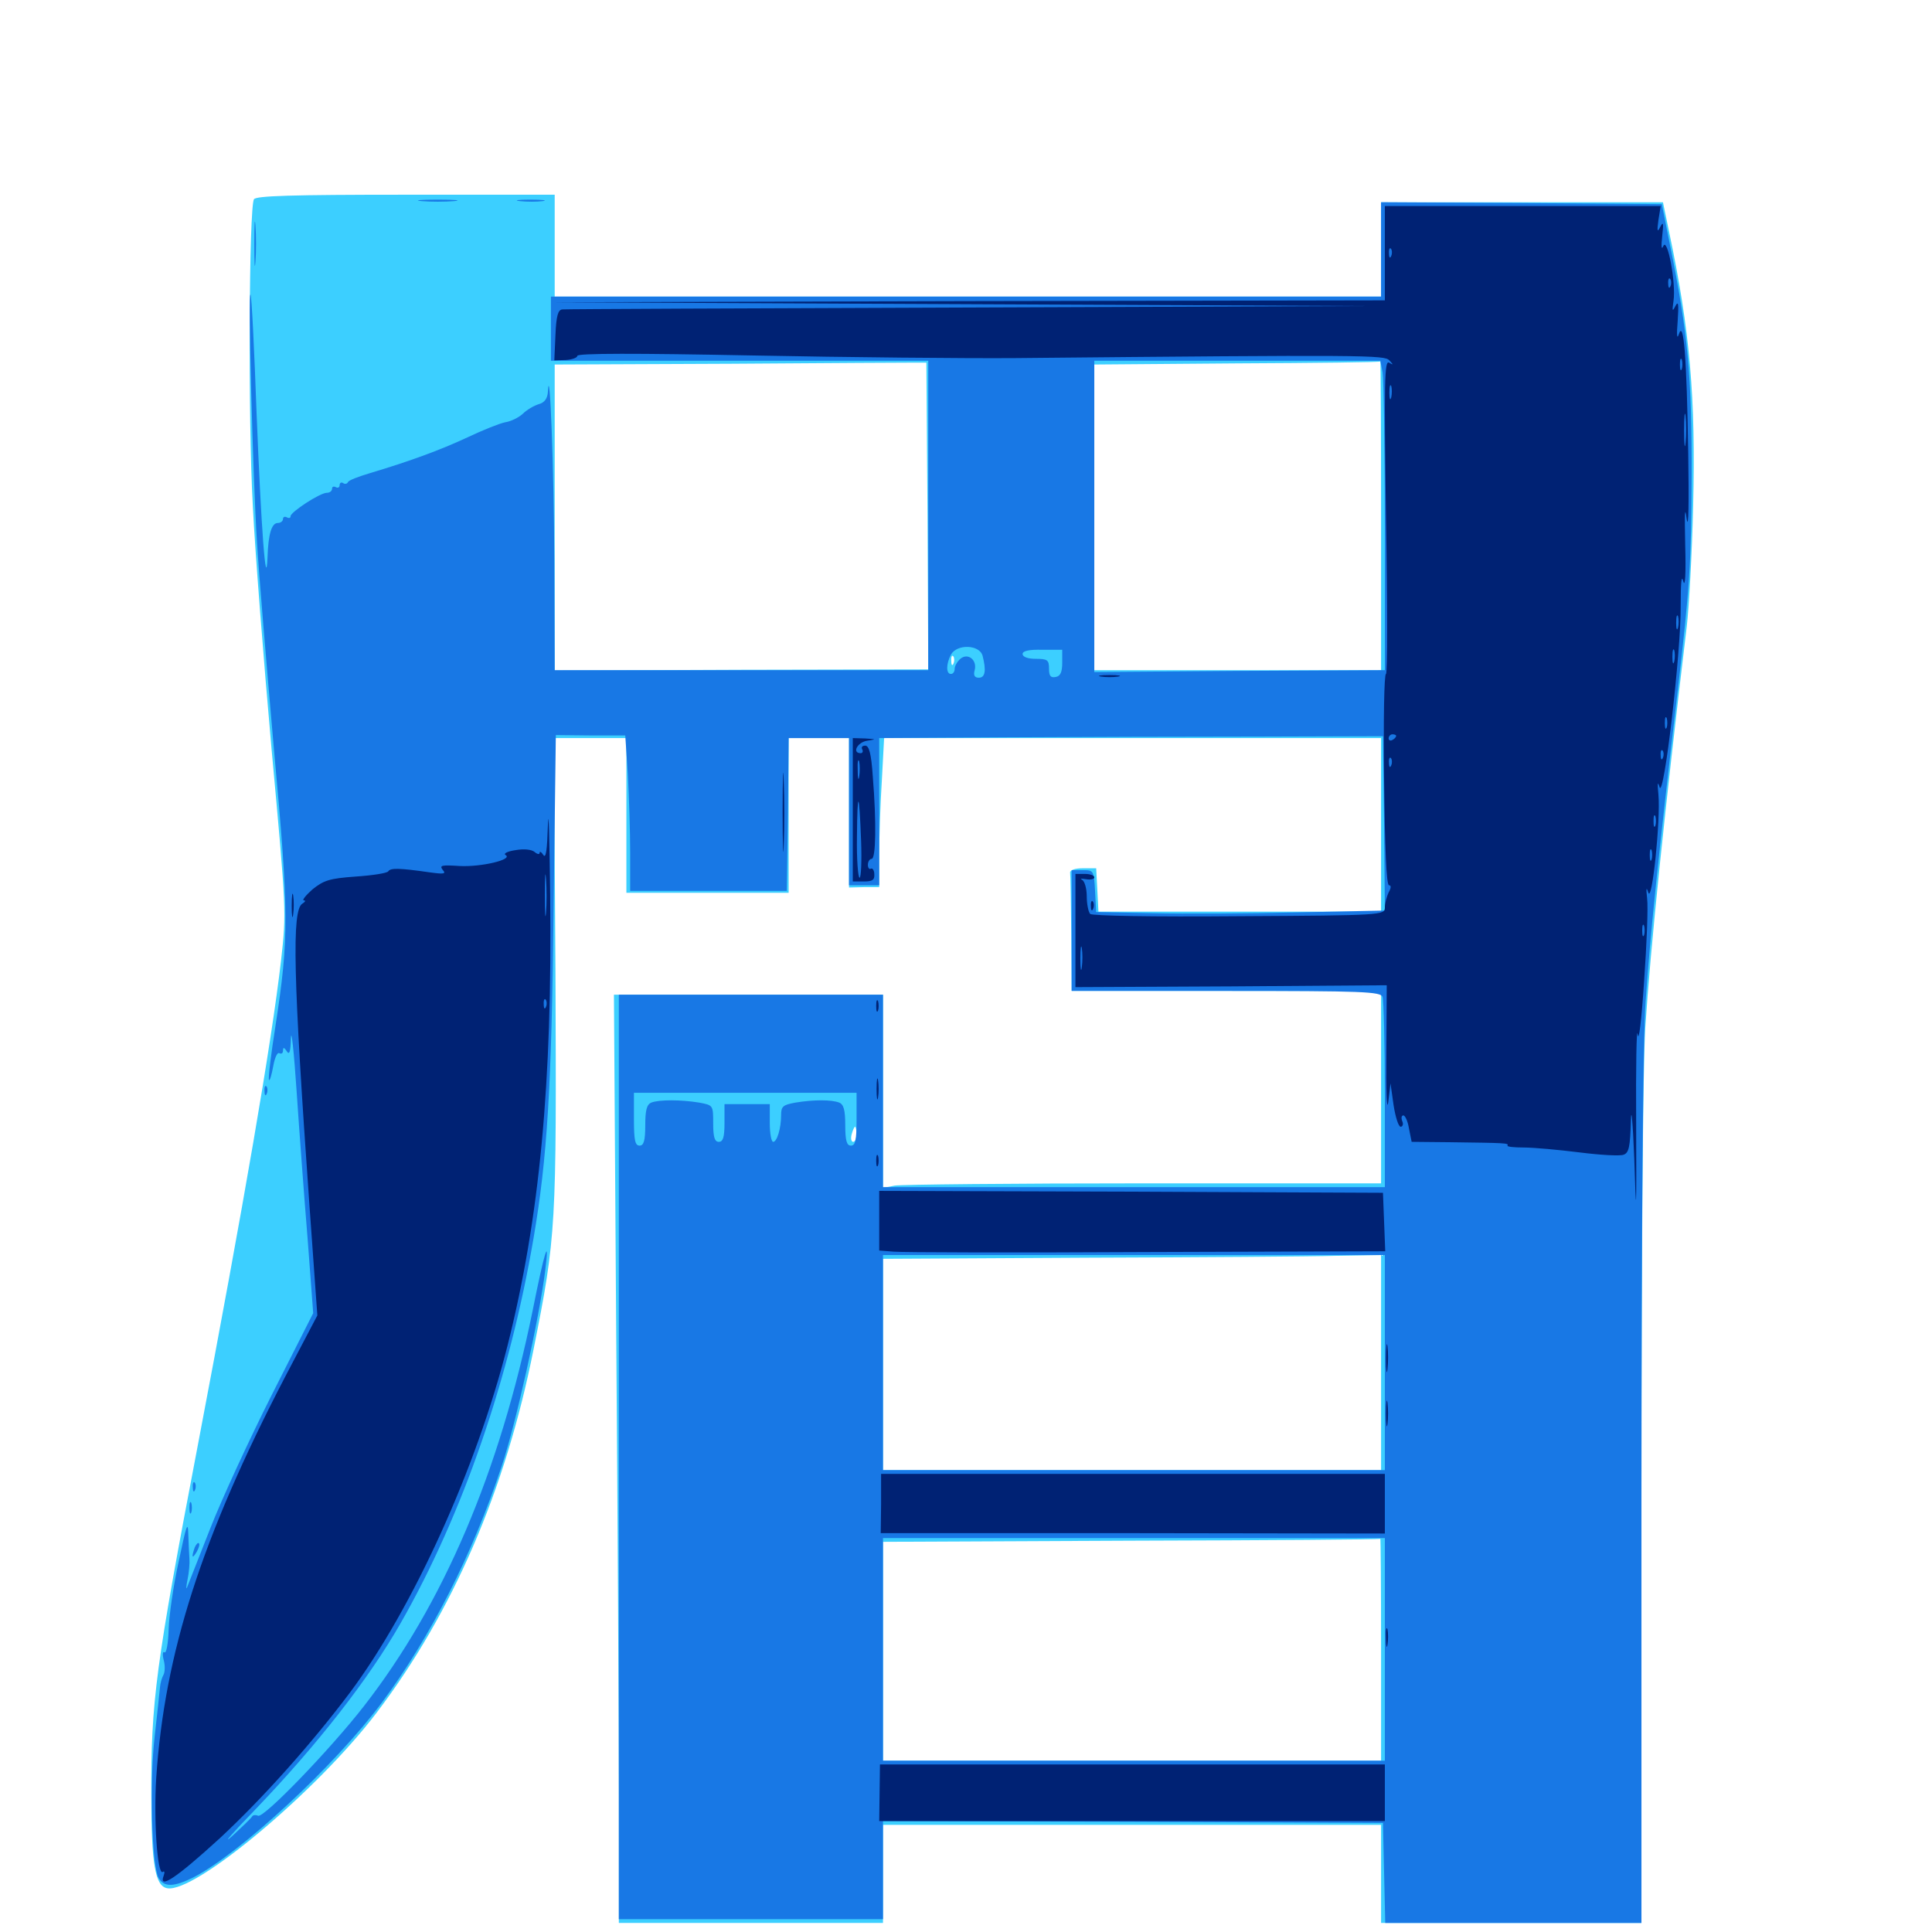 <svg xmlns="http://www.w3.org/2000/svg" viewBox="0 -1000 1000 1000">
	<path fill="#3ccfff" d="M131.445 -896.875C128.906 -892.773 128.32 -783.789 130.859 -738.086C132.031 -714.453 136.523 -657.422 140.625 -611.523C148.242 -528.711 148.242 -527.734 145.508 -503.125C140.43 -459.375 126.367 -377.93 102.539 -252.734C80.469 -137.305 78.125 -119.141 78.32 -71.094C78.32 -35.156 80.273 -23.828 86.523 -22.656C100.781 -19.922 164.062 -72.852 194.922 -113.477C234.375 -165.43 261.719 -228.906 276.172 -301.562C287.891 -360.352 288.086 -364.648 287.5 -497.461L286.719 -617.969H305.469H324.219V-577.93V-537.891H366.211H408.203V-577.93V-617.969H423.828H439.453V-579.297V-540.625L447.266 -540.82H455.078V-557.422C455.078 -566.602 455.664 -583.984 456.445 -596.094L457.617 -617.969H586.328H714.844V-573.047V-528.125H641.602H568.555L567.969 -539.453L567.383 -550.586H560.547C556.25 -550.586 553.711 -549.609 553.906 -548.242C554.102 -546.875 554.297 -532.617 554.492 -516.406L554.688 -487.109H634.766H714.844V-437.305V-387.5H591.992C524.414 -387.5 466.406 -386.914 463.086 -386.328L457.031 -385.156V-435.156V-485.156H387.305H317.773L318.945 -309.961C319.727 -213.477 320.312 -105.273 320.312 -69.727V-4.688H388.672H457.031V-30.078V-55.469H585.938H714.844V-30.078V-4.688H782.227H849.609V-220.117C849.609 -346.484 850.391 -448.633 851.562 -467.578C854.297 -509.766 861.719 -581.445 873.047 -675.586C874.219 -685.352 875.781 -713.477 876.367 -738.086C877.734 -794.141 874.805 -828.516 863.867 -880.273L860.742 -895.312H787.891H714.844V-870.898V-846.484H500.977H287.109V-872.852V-899.219H210.156C150.586 -899.219 132.617 -898.633 131.445 -896.875ZM480.078 -732.812L480.469 -653.516L383.789 -653.32L287.109 -652.93V-732.227V-811.328L378.516 -811.719C428.711 -812.109 471.875 -812.305 474.609 -812.305H479.492ZM714.844 -733.203V-653.125H640.625H566.406V-732.227V-811.328L640.234 -811.914C680.664 -812.109 714.062 -812.5 714.453 -812.891C714.648 -813.086 714.844 -777.344 714.844 -733.203ZM493.555 -656.641C492.969 -655.078 492.383 -655.664 492.383 -657.812C492.188 -659.961 492.773 -661.133 493.359 -660.352C493.945 -659.766 494.141 -658.008 493.555 -656.641ZM443.359 -412.891C443.359 -410.742 442.578 -408.984 441.602 -408.984C440.625 -408.984 440.234 -410.742 440.82 -412.891C441.406 -415.039 442.188 -416.797 442.578 -416.797C442.969 -416.797 443.359 -415.039 443.359 -412.891ZM714.844 -294.727V-239.062H585.938H457.031V-293.75V-348.438L563.086 -349.023C621.289 -349.219 679.297 -349.609 691.992 -350L714.844 -350.391ZM714.844 -146.289V-88.672H585.938H457.031V-145.312V-201.953L585.547 -202.539C656.055 -202.734 714.062 -203.125 714.453 -203.516C714.648 -203.711 714.844 -177.93 714.844 -146.289Z"/>
	<path fill="#1878e5" d="M218.359 -895.898C213.672 -896.289 217.383 -896.68 226.562 -896.68C235.742 -896.68 239.453 -896.289 234.961 -895.898C230.273 -895.508 222.852 -895.508 218.359 -895.898ZM269.141 -895.898C265.625 -896.289 267.969 -896.68 274.414 -896.68C280.859 -896.68 283.789 -896.289 280.859 -895.898C277.93 -895.508 272.656 -895.508 269.141 -895.898ZM714.844 -870.898V-846.484H500H285.156V-829.883V-813.281H382.812H480.469V-733.203V-653.125H383.789H287.109L286.914 -709.375C286.719 -757.031 284.57 -814.062 283.594 -797.266C283.398 -793.75 281.836 -791.602 278.906 -790.82C276.367 -790.039 272.656 -787.891 270.508 -785.742C268.359 -783.789 264.258 -781.836 261.523 -781.445C258.594 -780.859 249.805 -777.344 241.992 -773.633C227.734 -766.992 212.305 -761.328 191.406 -755.078C185.547 -753.32 180.273 -751.367 180.078 -750.391C179.688 -749.609 178.516 -749.219 177.539 -750C176.562 -750.586 175.781 -750 175.781 -748.828C175.781 -747.656 174.805 -747.266 173.828 -747.852C172.656 -748.438 171.875 -748.047 171.875 -747.07C171.875 -745.898 170.703 -744.922 169.141 -744.922C165.625 -744.922 150.391 -734.961 150.391 -732.812C150.391 -731.836 149.609 -731.641 148.438 -732.227C147.461 -732.812 146.484 -732.422 146.484 -731.445C146.484 -730.273 145.312 -729.297 143.75 -729.297C140.625 -729.297 138.867 -723.633 138.477 -711.719C137.695 -692.188 135.156 -726.953 132.812 -785.938C131.641 -818.75 130.273 -846.484 129.688 -847.461C128.32 -850.586 130.859 -752.93 133.008 -719.531C133.984 -702.93 138.086 -654.492 141.797 -612.109C149.609 -526.953 149.609 -514.648 142.578 -468.945C140.234 -454.102 138.672 -441.406 139.258 -441.016C139.648 -440.43 140.625 -443.75 141.406 -448.047C142.188 -452.539 143.555 -455.469 144.531 -454.883C145.703 -454.297 146.484 -454.883 146.484 -456.25C146.484 -458.008 147.07 -458.008 148.438 -455.859C149.805 -453.711 150.391 -455.664 150.586 -462.695C150.781 -468.164 152.148 -455.859 153.516 -435.352C154.883 -415.039 157.422 -380.664 159.18 -359.375L162.109 -320.312L140.82 -278.32C129.102 -255.078 114.648 -223.828 108.789 -208.789C102.93 -193.75 97.461 -180.078 96.875 -178.516C96.289 -176.953 96.289 -178.711 97.07 -182.422C97.852 -186.133 98.242 -191.016 98.047 -193.164C97.852 -195.312 97.656 -200.977 97.461 -205.859C97.266 -213.086 96.484 -210.742 92.578 -192.188C89.844 -179.883 87.5 -163.867 87.305 -156.836C87.109 -149.609 86.133 -144.141 85.156 -144.727C84.18 -145.508 83.984 -143.555 84.766 -140.625C85.547 -137.695 85.352 -134.375 84.57 -133.008C83.789 -131.641 83.008 -128.906 82.812 -126.758C82.617 -124.609 81.445 -113.281 80.078 -101.367C77.344 -77.93 78.516 -34.57 82.031 -28.125C84.766 -23.047 90.039 -23.242 100.195 -28.32C124.414 -40.82 173.242 -85.938 197.656 -118.75C222.656 -152.344 244.727 -195.703 259.766 -241.406C267.188 -263.672 279.102 -317.578 282.227 -342.578C284.57 -361.133 281.836 -352.539 275.586 -321.094C258.594 -238.086 229.492 -169.727 188.281 -116.797C171.094 -94.727 136.719 -58.984 133.594 -60.156C132.227 -60.742 130.859 -60.547 130.469 -59.766C130.078 -58.984 125.391 -54.492 120.117 -49.609C114.648 -44.727 120.117 -50.977 132.031 -63.281C164.062 -96.68 190.82 -130.859 207.422 -159.961C239.453 -216.016 263.867 -286.914 276.172 -359.18C283.203 -400.195 285.547 -437.109 286.523 -528.516L287.695 -619.531L305.664 -619.336H323.633L325 -598.828C325.586 -587.5 326.172 -569.336 326.172 -558.594V-538.867H366.797H407.227L407.812 -578.516L408.203 -617.969H423.828H439.453V-579.883V-541.797H447.266H455.078V-579.883V-617.969L521.094 -618.359C557.227 -618.555 616.016 -618.75 651.367 -618.75L715.82 -618.945L716.406 -573.828L716.797 -528.711L671.484 -527.734C646.484 -527.148 612.891 -526.953 596.68 -527.344L567.383 -527.93L566.797 -538.867C566.211 -549.414 566.016 -549.609 560.547 -549.609H554.688V-518.359V-487.109H634.57C705.664 -487.109 714.648 -486.719 715.625 -483.984C716.211 -482.227 716.797 -459.375 716.797 -433.203V-385.547H586.914H457.031V-435.352V-485.156H388.672H320.312V-245.898V-6.641H388.672H457.031V-32.031V-57.422L586.523 -57.031L715.82 -56.445L716.406 -30.664L716.992 -4.688H783.203H849.609V-228.125C849.609 -364.648 850.391 -463.281 851.758 -481.641C854.102 -515.625 858.203 -555.469 868.359 -642.383C874.609 -696.094 875.391 -708.594 875.586 -752.734C875.781 -805.273 873.633 -827.734 864.453 -872.852L860.156 -894.336L787.5 -894.922L714.844 -895.312ZM715.625 -807.227C716.211 -803.906 716.797 -767.773 716.797 -727.148V-653.125L641.602 -652.734L566.406 -652.148V-732.812V-813.281H640.43H714.453ZM508.594 -660.547C510.547 -652.93 509.961 -649.219 506.641 -649.219C504.492 -649.219 503.711 -650.391 504.492 -653.125C505.859 -658.398 500.977 -662.305 497.07 -658.984C495.508 -657.617 494.141 -655.273 494.141 -653.906C494.141 -652.344 493.359 -651.172 492.188 -651.172C489.648 -651.172 489.648 -656.25 492.188 -661.133C495.312 -666.797 507.031 -666.406 508.594 -660.547ZM549.805 -656.836C549.805 -652.148 548.828 -650 546.484 -649.609C543.75 -649.023 542.969 -650.195 542.969 -653.906C542.969 -658.398 542.188 -658.984 536.133 -658.984C532.031 -658.984 529.297 -659.961 529.297 -661.523C529.297 -663.086 532.617 -663.867 539.648 -663.672H549.805ZM443.359 -420.703C443.359 -409.766 442.773 -407.031 440.43 -407.031C438.281 -407.031 437.5 -409.57 437.5 -417.578C437.5 -425.391 436.719 -428.32 434.375 -429.297C430.469 -430.859 421.094 -430.859 411.719 -429.297C405.273 -428.125 404.297 -427.344 404.297 -422.852C404.297 -415.82 402.148 -408.984 400.195 -408.984C399.219 -408.984 398.438 -413.477 398.438 -418.75V-428.516H386.719H375V-418.75C375 -411.328 374.219 -408.984 372.07 -408.984C369.922 -408.984 369.141 -411.328 369.141 -418.555C369.141 -427.93 369.141 -427.93 361.914 -429.297C352.344 -430.859 341.016 -430.859 337.109 -429.297C334.766 -428.32 333.984 -425.391 333.984 -417.578C333.984 -409.57 333.203 -407.031 331.055 -407.031C328.711 -407.031 328.125 -409.766 328.125 -420.703V-434.375H385.742H443.359ZM716.797 -294.727V-239.062H586.914H457.031V-294.727V-350.391H586.914H716.797ZM716.797 -146.289V-88.672H586.914H457.031V-146.289V-203.906H586.914H716.797ZM131.641 -873.828C131.641 -863.672 131.836 -859.375 132.227 -864.648C132.617 -869.727 132.617 -877.93 132.227 -883.203C131.836 -888.281 131.641 -883.984 131.641 -873.828ZM136.914 -435.156C136.914 -433.008 137.5 -432.422 138.086 -433.984C138.672 -435.352 138.477 -437.109 137.891 -437.695C137.305 -438.477 136.719 -437.305 136.914 -435.156ZM99.805 -230.078C99.805 -227.93 100.391 -227.344 100.977 -228.906C101.562 -230.273 101.367 -232.031 100.781 -232.617C100.195 -233.398 99.609 -232.227 99.805 -230.078ZM98.047 -219.531C98.047 -216.797 98.438 -215.82 99.023 -217.188C99.414 -218.359 99.414 -220.703 99.023 -222.07C98.438 -223.242 98.047 -222.266 98.047 -219.531ZM100.781 -199.023C99.023 -193.945 99.414 -192.773 101.758 -196.68C102.93 -198.633 103.516 -200.781 102.93 -201.172C102.539 -201.758 101.562 -200.781 100.781 -199.023Z"/>
	<path fill="#002274" d="M716.797 -868.945V-844.531L501.562 -844.141L286.133 -843.555L496.094 -842.578L706.055 -841.602L500 -840.82C386.719 -840.43 292.578 -840.039 291.016 -839.844C288.867 -839.648 287.891 -836.523 287.5 -826.562L286.914 -813.477L292.969 -813.672C296.094 -813.867 298.828 -814.844 298.828 -815.82C298.828 -817.188 329.102 -817.188 389.258 -816.016C438.867 -815.039 500.195 -814.453 525.391 -814.648C707.812 -816.406 716.602 -816.211 719.141 -813.477C721.289 -811.133 721.289 -810.938 718.945 -812.305C716.602 -813.672 716.406 -802.344 717.383 -732.617C718.164 -687.695 718.164 -651.172 717.383 -651.172C716.406 -651.172 716.016 -626.562 716.406 -596.484C716.797 -561.523 717.578 -541.797 718.945 -541.797C720.117 -541.797 720.117 -540.43 718.75 -538.086C717.773 -535.938 716.797 -532.422 716.797 -530.273C716.797 -526.367 715.82 -526.172 641.406 -525.781C595.703 -525.391 565.43 -525.977 564.258 -526.953C563.281 -528.125 562.5 -532.227 562.5 -536.133C562.5 -540.234 561.328 -543.945 560.156 -544.531C558.789 -545.312 559.57 -545.312 562.109 -544.922C564.453 -544.531 566.406 -544.922 566.406 -545.898C566.406 -546.875 564.258 -547.656 561.523 -547.656H556.641V-518.359V-489.062L637.305 -489.453L717.773 -490.039L717.578 -454.883C717.383 -435.547 717.773 -424.219 718.555 -429.492L719.727 -439.258L721.289 -428.125C722.266 -421.875 723.828 -416.797 725 -416.797C725.977 -416.797 726.562 -418.164 725.781 -419.727C725.195 -421.289 725.391 -422.656 726.367 -422.656C727.344 -422.656 728.711 -419.531 729.297 -415.82L730.664 -408.984L750.586 -408.789C779.297 -408.398 781.055 -408.398 780.273 -407.031C779.883 -406.445 783.789 -406.055 788.672 -406.055C793.75 -406.055 806.641 -404.883 817.578 -403.516C828.32 -402.148 838.672 -401.562 840.43 -402.344C843.164 -403.32 843.75 -406.641 844.141 -419.531C844.336 -428.125 845.117 -419.531 845.898 -400.195C846.875 -368.555 847.07 -370.312 846.875 -418.75C846.68 -448.242 847.07 -468.945 847.656 -464.648C848.242 -460.156 849.609 -471.484 850.977 -491.992C852.344 -511.328 853.125 -530.664 852.539 -534.961C851.953 -540.234 852.148 -541.211 853.125 -538.086C855.078 -531.836 859.57 -575.977 858.398 -588.672C857.812 -594.727 858.008 -595.898 858.984 -592.578C861.133 -585.742 870.117 -662.5 869.922 -686.328C869.922 -698.633 870.312 -702.93 871.289 -699.023C872.266 -695.703 872.656 -703.32 872.266 -717.578C871.875 -734.766 872.07 -738.867 873.047 -731.25C874.023 -725.195 874.219 -740.234 873.828 -765.43C873.047 -815.234 871.484 -834.961 868.945 -826.953C867.969 -824.023 867.773 -826.758 868.359 -833.789C868.945 -842.578 868.75 -844.531 867.188 -841.602C865.625 -838.477 865.43 -838.867 866.211 -844.336C867.578 -853.32 863.086 -877.539 860.938 -872.656C859.961 -870.312 859.766 -872.461 860.352 -877.734C861.133 -884.57 860.938 -885.547 859.375 -882.617C857.812 -879.492 857.617 -880.273 858.398 -886.133L859.57 -893.359H788.086H716.797ZM720.117 -867.578C719.531 -866.016 718.945 -866.602 718.945 -868.75C718.75 -870.898 719.336 -872.07 719.922 -871.289C720.508 -870.703 720.703 -868.945 720.117 -867.578ZM864.648 -851.953C864.062 -850.391 863.477 -850.977 863.477 -853.125C863.281 -855.273 863.867 -856.445 864.453 -855.664C865.039 -855.078 865.234 -853.32 864.648 -851.953ZM870.508 -808.984C869.922 -807.617 869.531 -808.594 869.531 -811.328C869.531 -814.062 869.922 -815.039 870.508 -813.867C870.898 -812.5 870.898 -810.156 870.508 -808.984ZM720.117 -794.336C719.531 -792.383 719.141 -793.555 719.141 -796.68C719.141 -800 719.531 -801.367 720.117 -800.195C720.508 -798.828 720.508 -796.094 720.117 -794.336ZM872.461 -770.898C872.07 -766.797 871.68 -769.727 871.68 -777.148C871.68 -784.766 872.07 -787.891 872.461 -784.57C872.852 -781.055 872.852 -774.805 872.461 -770.898ZM868.555 -675.195C867.969 -673.242 867.578 -674.414 867.578 -677.539C867.578 -680.859 867.969 -682.227 868.555 -681.055C868.945 -679.688 868.945 -676.953 868.555 -675.195ZM866.602 -657.617C866.016 -655.664 865.625 -656.836 865.625 -659.961C865.625 -663.281 866.016 -664.648 866.602 -663.477C866.992 -662.109 866.992 -659.375 866.602 -657.617ZM862.695 -623.438C862.109 -622.07 861.719 -623.047 861.719 -625.781C861.719 -628.516 862.109 -629.492 862.695 -628.32C863.086 -626.953 863.086 -624.609 862.695 -623.438ZM722.656 -619.141C722.656 -618.555 721.875 -617.578 720.703 -616.992C719.727 -616.406 718.75 -616.797 718.75 -617.773C718.75 -618.945 719.727 -619.922 720.703 -619.922C721.875 -619.922 722.656 -619.531 722.656 -619.141ZM860.742 -607.812C860.156 -606.25 859.57 -606.836 859.57 -608.984C859.375 -611.133 859.961 -612.305 860.547 -611.523C861.133 -610.938 861.328 -609.18 860.742 -607.812ZM720.117 -603.906C719.531 -602.344 718.945 -602.93 718.945 -605.078C718.75 -607.227 719.336 -608.398 719.922 -607.617C720.508 -607.031 720.703 -605.273 720.117 -603.906ZM856.836 -572.656C856.25 -571.289 855.859 -572.266 855.859 -575C855.859 -577.734 856.25 -578.711 856.836 -577.539C857.227 -576.172 857.227 -573.828 856.836 -572.656ZM854.883 -555.078C854.297 -553.711 853.906 -554.688 853.906 -557.422C853.906 -560.156 854.297 -561.133 854.883 -559.961C855.273 -558.594 855.273 -556.25 854.883 -555.078ZM596.289 -522.852C598.633 -523.242 596.68 -523.633 591.797 -523.633C586.914 -523.633 584.961 -523.242 587.5 -522.852C589.844 -522.461 593.75 -522.461 596.289 -522.852ZM654.883 -522.852C657.227 -523.242 655.273 -523.633 650.391 -523.633C645.508 -523.633 643.555 -523.242 646.094 -522.852C648.438 -522.461 652.344 -522.461 654.883 -522.852ZM702.539 -523.047C703.32 -523.633 702.148 -524.219 700 -524.023C697.852 -524.023 697.266 -523.438 698.828 -522.852C700.195 -522.266 701.953 -522.461 702.539 -523.047ZM850.977 -516.016C850.391 -514.648 850 -515.625 850 -518.359C850 -521.094 850.391 -522.07 850.977 -520.898C851.367 -519.531 851.367 -517.188 850.977 -516.016ZM559.961 -499.414C559.57 -496.289 559.18 -498.438 559.18 -503.711C559.18 -509.18 559.57 -511.523 559.961 -509.18C560.352 -506.641 560.352 -502.344 559.961 -499.414ZM679.297 -491.602C699.414 -491.797 682.422 -491.992 641.602 -491.992C600.781 -491.992 584.375 -491.797 605.078 -491.602C625.781 -491.211 659.18 -491.211 679.297 -491.602ZM569.922 -649.805C567.383 -650.195 569.336 -650.586 574.219 -650.586C579.102 -650.586 581.055 -650.195 578.711 -649.805C576.172 -649.414 572.266 -649.414 569.922 -649.805ZM441.406 -580.859V-543.75H447.07C451.562 -543.75 452.734 -544.531 452.539 -547.461C452.539 -549.609 451.562 -550.781 450.781 -550.391C450 -549.805 449.219 -550.781 449.219 -552.344C449.219 -554.102 450.195 -555.469 451.172 -555.469C453.32 -555.469 453.711 -574.023 451.758 -598.047C450.977 -609.961 449.805 -614.062 447.852 -614.062C446.289 -614.062 445.703 -613.281 446.289 -612.109C446.875 -611.133 446.484 -610.156 445.508 -610.156C440.82 -610.156 443.75 -615.82 448.828 -616.602C453.711 -617.383 453.711 -617.383 447.852 -617.773L441.406 -617.969ZM444.727 -598.047C444.336 -595.508 443.945 -597.07 443.945 -601.367C443.75 -605.664 444.141 -607.617 444.727 -605.859C445.117 -603.906 445.117 -600.391 444.727 -598.047ZM445.703 -564.844C446.094 -554.297 445.703 -545.703 444.922 -545.703C444.141 -545.703 443.359 -555.078 443.555 -566.797C443.75 -591.992 444.727 -591.016 445.703 -564.844ZM405.078 -579.883C405.078 -561.719 405.469 -553.906 405.664 -562.695C406.055 -571.484 406.055 -586.523 405.664 -595.898C405.469 -605.273 405.078 -598.242 405.078 -579.883ZM283.594 -573.047C283.203 -560.156 282.617 -555.469 281.25 -557.422C280.273 -558.984 279.297 -559.57 279.297 -558.594C279.297 -557.617 278.125 -557.812 276.758 -558.984C275.195 -560.352 271.094 -560.742 266.797 -559.961C262.695 -559.375 260.352 -558.203 261.719 -557.422C265.625 -555.078 249.023 -551.172 237.891 -551.758C228.711 -552.344 227.344 -552.148 229.102 -549.805C231.055 -547.656 229.883 -547.461 222.656 -548.438C206.445 -550.781 202.148 -550.781 200.977 -549.023C200.391 -548.047 192.773 -546.875 183.984 -546.289C170.508 -545.312 167.578 -544.336 161.719 -539.648C158.203 -536.523 156.25 -533.984 157.227 -533.984C158.398 -533.984 158.008 -533.203 156.445 -532.227C150.977 -528.711 151.758 -494.336 160.156 -376.367L164.258 -319.141L147.656 -287.5C104.492 -204.492 85.156 -144.531 80.859 -79.688C79.492 -58.008 81.445 -29.492 84.18 -31.055C85.156 -31.836 85.352 -30.859 84.766 -29.297C81.836 -21.68 91.016 -27.734 113.672 -48.438C135.938 -69.141 160.938 -97.07 181.055 -123.828C213.867 -167.773 246.68 -240.234 262.695 -303.516C279.297 -369.336 285.938 -439.648 284.766 -536.914C284.375 -566.992 283.984 -583.203 283.594 -573.047ZM282.617 -527.539C282.227 -523.047 282.031 -527.344 282.031 -536.914C282.031 -546.68 282.227 -550.195 282.617 -545.117C283.008 -540.039 283.008 -532.031 282.617 -527.539ZM282.617 -478.906C282.031 -477.344 281.445 -477.93 281.445 -480.078C281.25 -482.227 281.836 -483.398 282.422 -482.617C283.008 -482.031 283.203 -480.273 282.617 -478.906ZM150.977 -531.055C150.977 -525.781 151.367 -523.633 151.758 -526.758C152.148 -529.688 152.148 -533.984 151.758 -536.523C151.367 -538.867 150.977 -536.523 150.977 -531.055ZM564.648 -530.859C564.648 -528.711 565.234 -528.125 565.82 -529.688C566.406 -531.055 566.211 -532.812 565.625 -533.398C565.039 -534.18 564.453 -533.008 564.648 -530.859ZM453.516 -479.297C453.516 -476.562 453.906 -475.586 454.492 -476.953C454.883 -478.125 454.883 -480.469 454.492 -481.836C453.906 -483.008 453.516 -482.031 453.516 -479.297ZM453.711 -436.328C453.711 -431.445 454.102 -429.492 454.492 -432.031C454.883 -434.375 454.883 -438.281 454.492 -440.82C454.102 -443.164 453.711 -441.211 453.711 -436.328ZM453.516 -399.219C453.516 -396.484 453.906 -395.508 454.492 -396.875C454.883 -398.047 454.883 -400.391 454.492 -401.758C453.906 -402.93 453.516 -401.953 453.516 -399.219ZM455.078 -368.164V-352.734L462.5 -352.148C466.406 -351.758 525.391 -351.562 593.359 -351.953L716.992 -352.344L716.406 -367.578L715.82 -382.617L585.547 -383.203L455.078 -383.594ZM717.383 -296.68C717.383 -290.234 717.773 -287.891 718.164 -291.406C718.555 -294.922 718.555 -300.195 718.164 -303.125C717.773 -306.055 717.383 -303.125 717.383 -296.68ZM717.383 -268.359C717.383 -262.5 717.773 -259.961 718.164 -263.086C718.555 -266.016 718.555 -270.703 718.164 -273.828C717.773 -276.758 717.383 -274.219 717.383 -268.359ZM456.055 -221.68L455.859 -206.445H586.328L716.797 -206.25V-221.68V-237.109H586.523H456.055ZM643.164 -233.789C676.562 -233.984 649.219 -234.18 582.031 -234.18C514.844 -234.18 487.5 -233.984 521.094 -233.789C554.492 -233.398 609.57 -233.398 643.164 -233.789ZM717.383 -152.148C717.383 -147.852 717.773 -146.289 718.164 -148.828C718.555 -151.172 718.555 -154.688 718.164 -156.641C717.578 -158.398 717.188 -156.445 717.383 -152.148ZM455.273 -72.07L455.078 -57.422H585.938H716.797V-72.07V-86.719H586.133H455.469ZM475.195 -83.398C476.367 -83.984 475 -84.375 471.68 -84.375C468.555 -84.375 467.383 -83.984 469.336 -83.398C471.094 -83.008 473.828 -83.008 475.195 -83.398ZM623.633 -83.398C634.57 -83.594 625.195 -83.984 602.539 -83.984C580.078 -83.984 571.094 -83.594 582.617 -83.398C594.141 -83.008 612.695 -83.008 623.633 -83.398ZM638.281 -59.961C655.078 -60.156 640.82 -60.547 606.445 -60.547C572.07 -60.547 558.203 -60.156 575.781 -59.961C593.359 -59.57 621.484 -59.57 638.281 -59.961Z"/>
</svg>